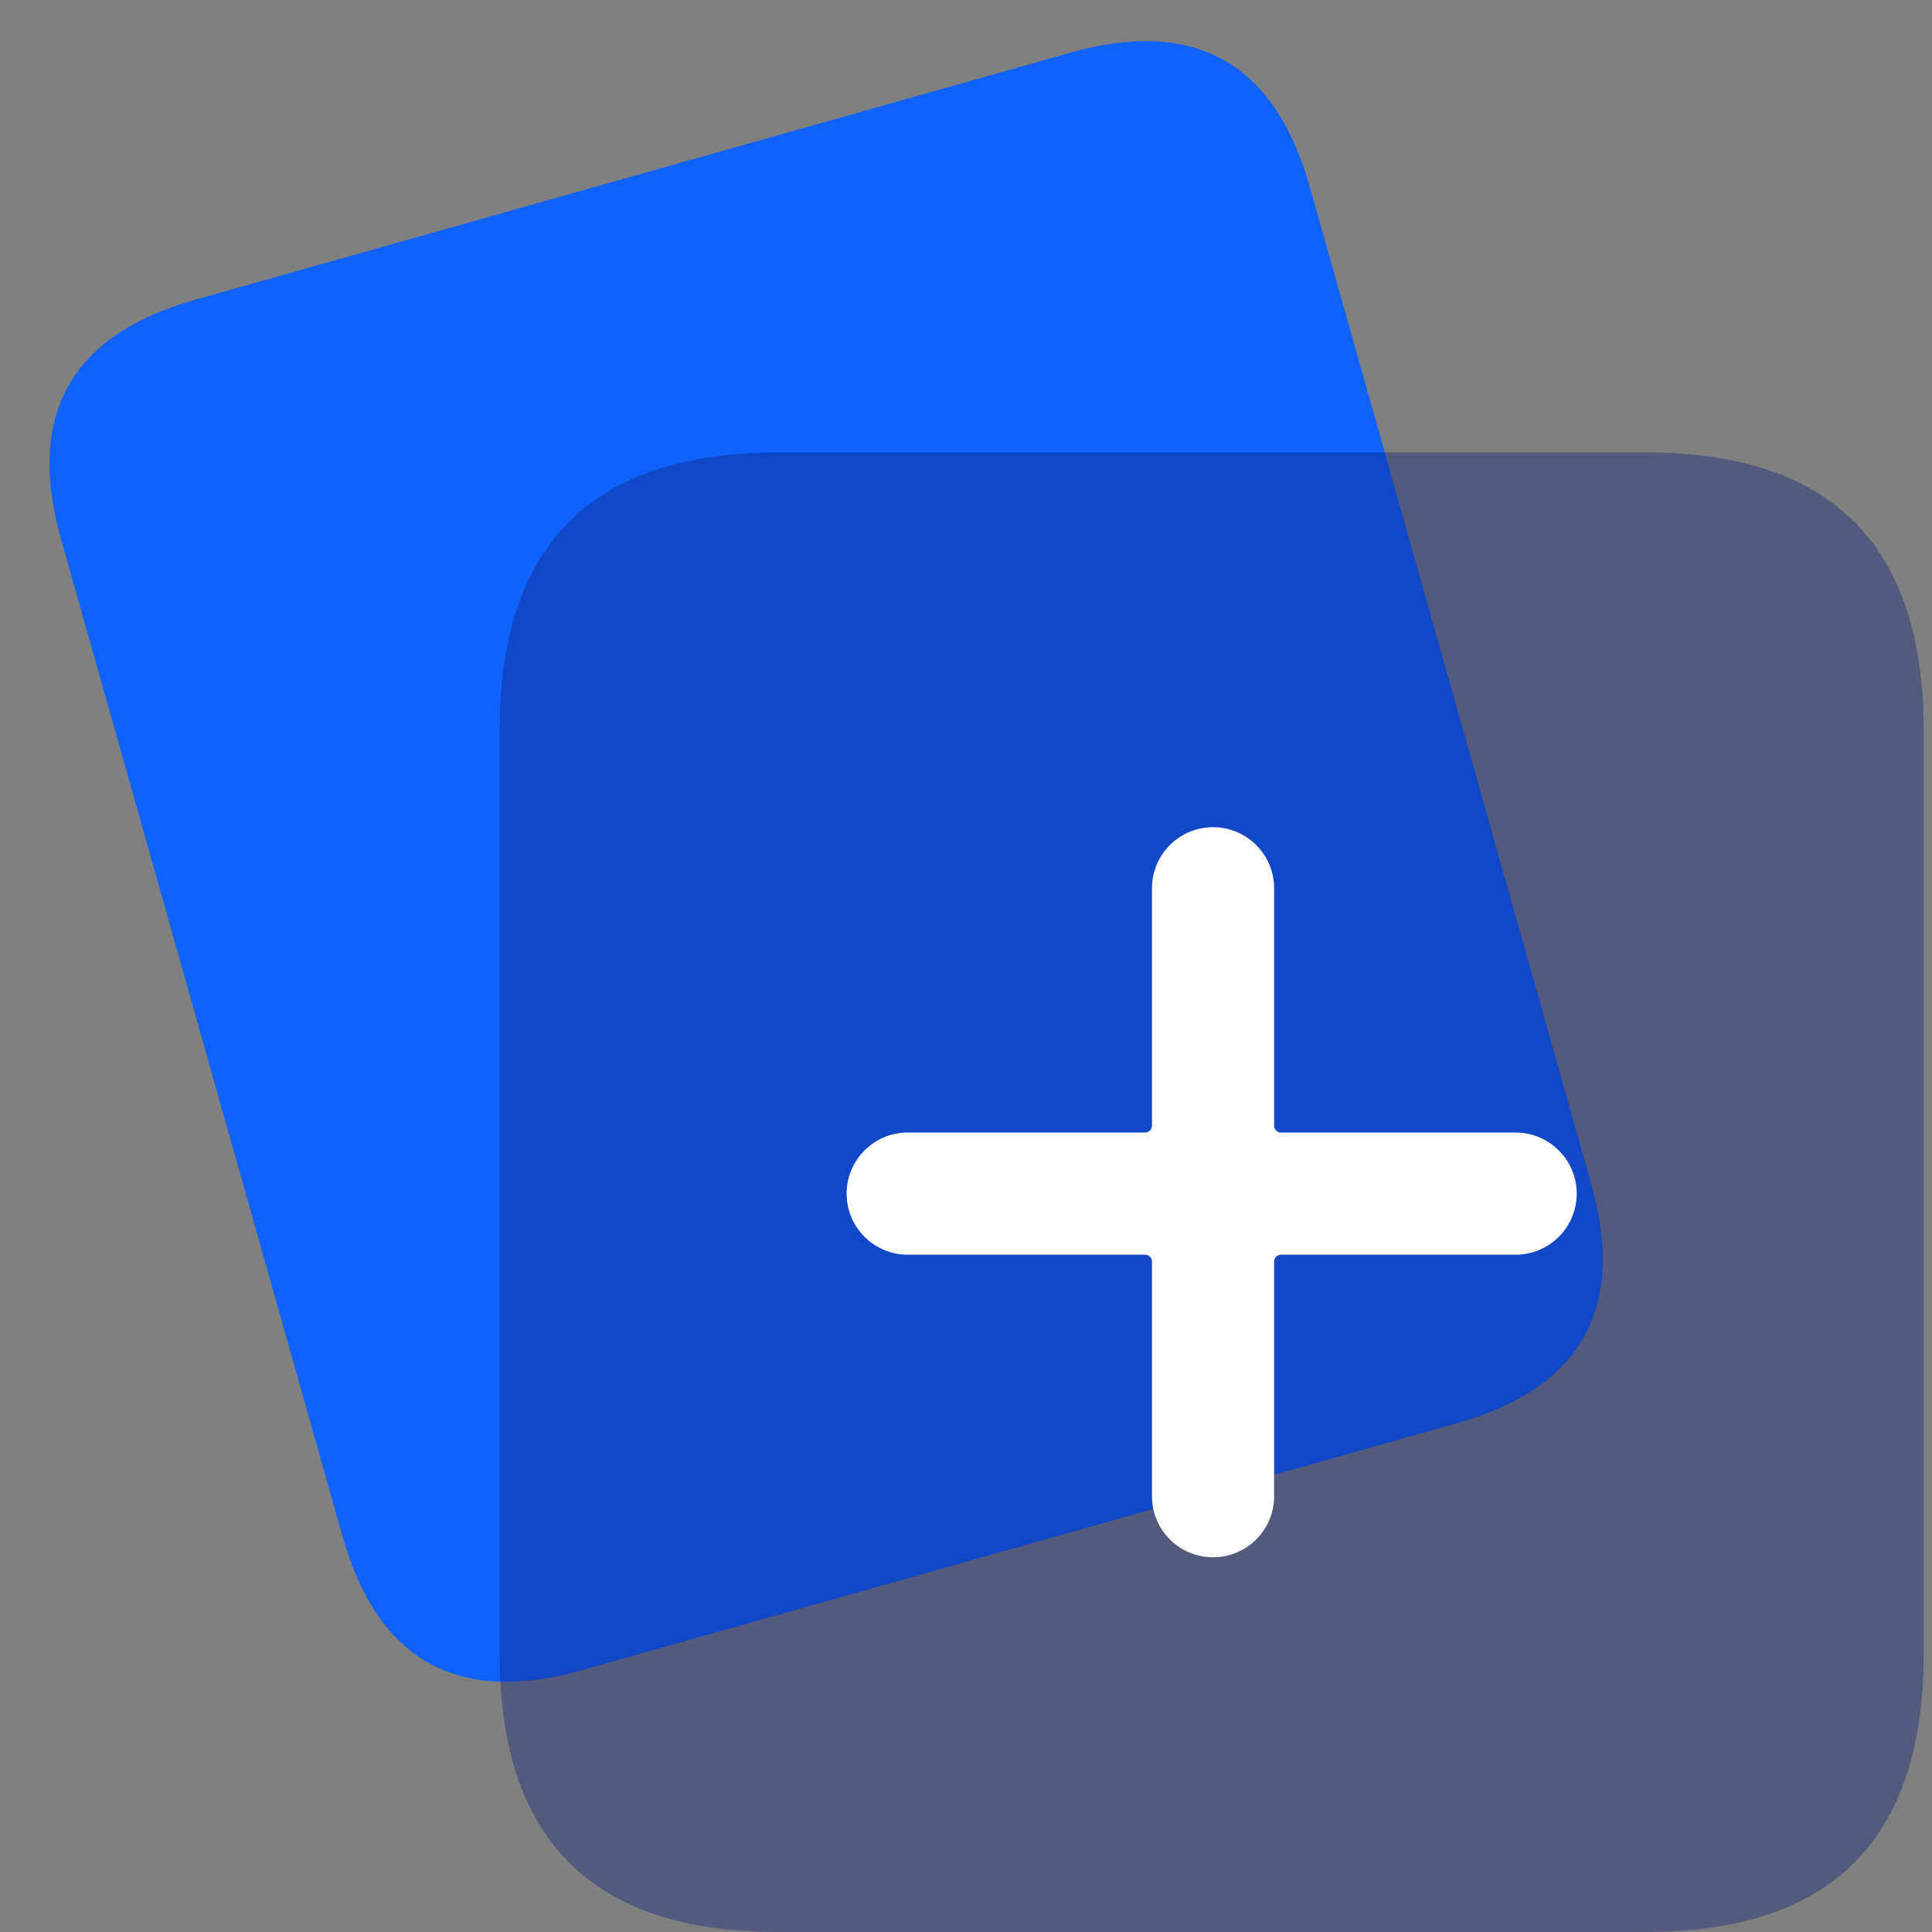 <?xml version="1.0" standalone="no"?><!DOCTYPE svg PUBLIC "-//W3C//DTD SVG 1.1//EN" "http://www.w3.org/Graphics/SVG/1.1/DTD/svg11.dtd"><svg t="1704508548418" class="icon" viewBox="0 0 1024 1024" version="1.1" xmlns="http://www.w3.org/2000/svg" p-id="5787" xmlns:xlink="http://www.w3.org/1999/xlink" width="200" height="200"><rect x="0" y="0" width="1024" height="1024" fill="#808080" stroke="none"/><path d="M4.414 186.821m99.115-27.978l463.621-130.868q99.115-27.978 127.093 71.138l149.081 528.144q27.978 99.115-71.138 127.093l-463.621 130.868q-99.115 27.978-127.093-71.138l-149.081-528.144q-27.978-99.115 71.138-127.093Z" fill="#0F62FE" p-id="5788"></path><path d="M264.828 239.816m147.126 0l460.506 0q147.126 0 147.126 147.126l0 489.931q0 147.126-147.126 147.126l-460.506 0q-147.126 0-147.126-147.126l0-489.931q0-147.126 147.126-147.126Z" fill="#13227a" fill-opacity=".4" p-id="5789" data-spm-anchor-id="a313x.search_index.0.i3.19aa3a81xSxN5P" class="selected"></path><path d="M610.575 793.011c0 17.876 14.492 32.368 32.368 32.368s32.368-14.492 32.368-32.368v-124.322a3.678 3.678 0 0 1 3.678-3.678H803.31c17.876 0 32.368-14.492 32.368-32.368s-14.492-32.368-32.368-32.368h-124.322a3.678 3.678 0 0 1-3.678-3.678V470.805c0-17.876-14.492-32.368-32.368-32.368s-32.368 14.492-32.368 32.368v125.793a3.678 3.678 0 0 1-3.678 3.678H481.103c-17.876 0-32.368 14.492-32.368 32.368s14.492 32.368 32.368 32.368h125.793a3.678 3.678 0 0 1 3.678 3.678V793.011z" fill="#FFFFFF" p-id="5790"></path></svg>